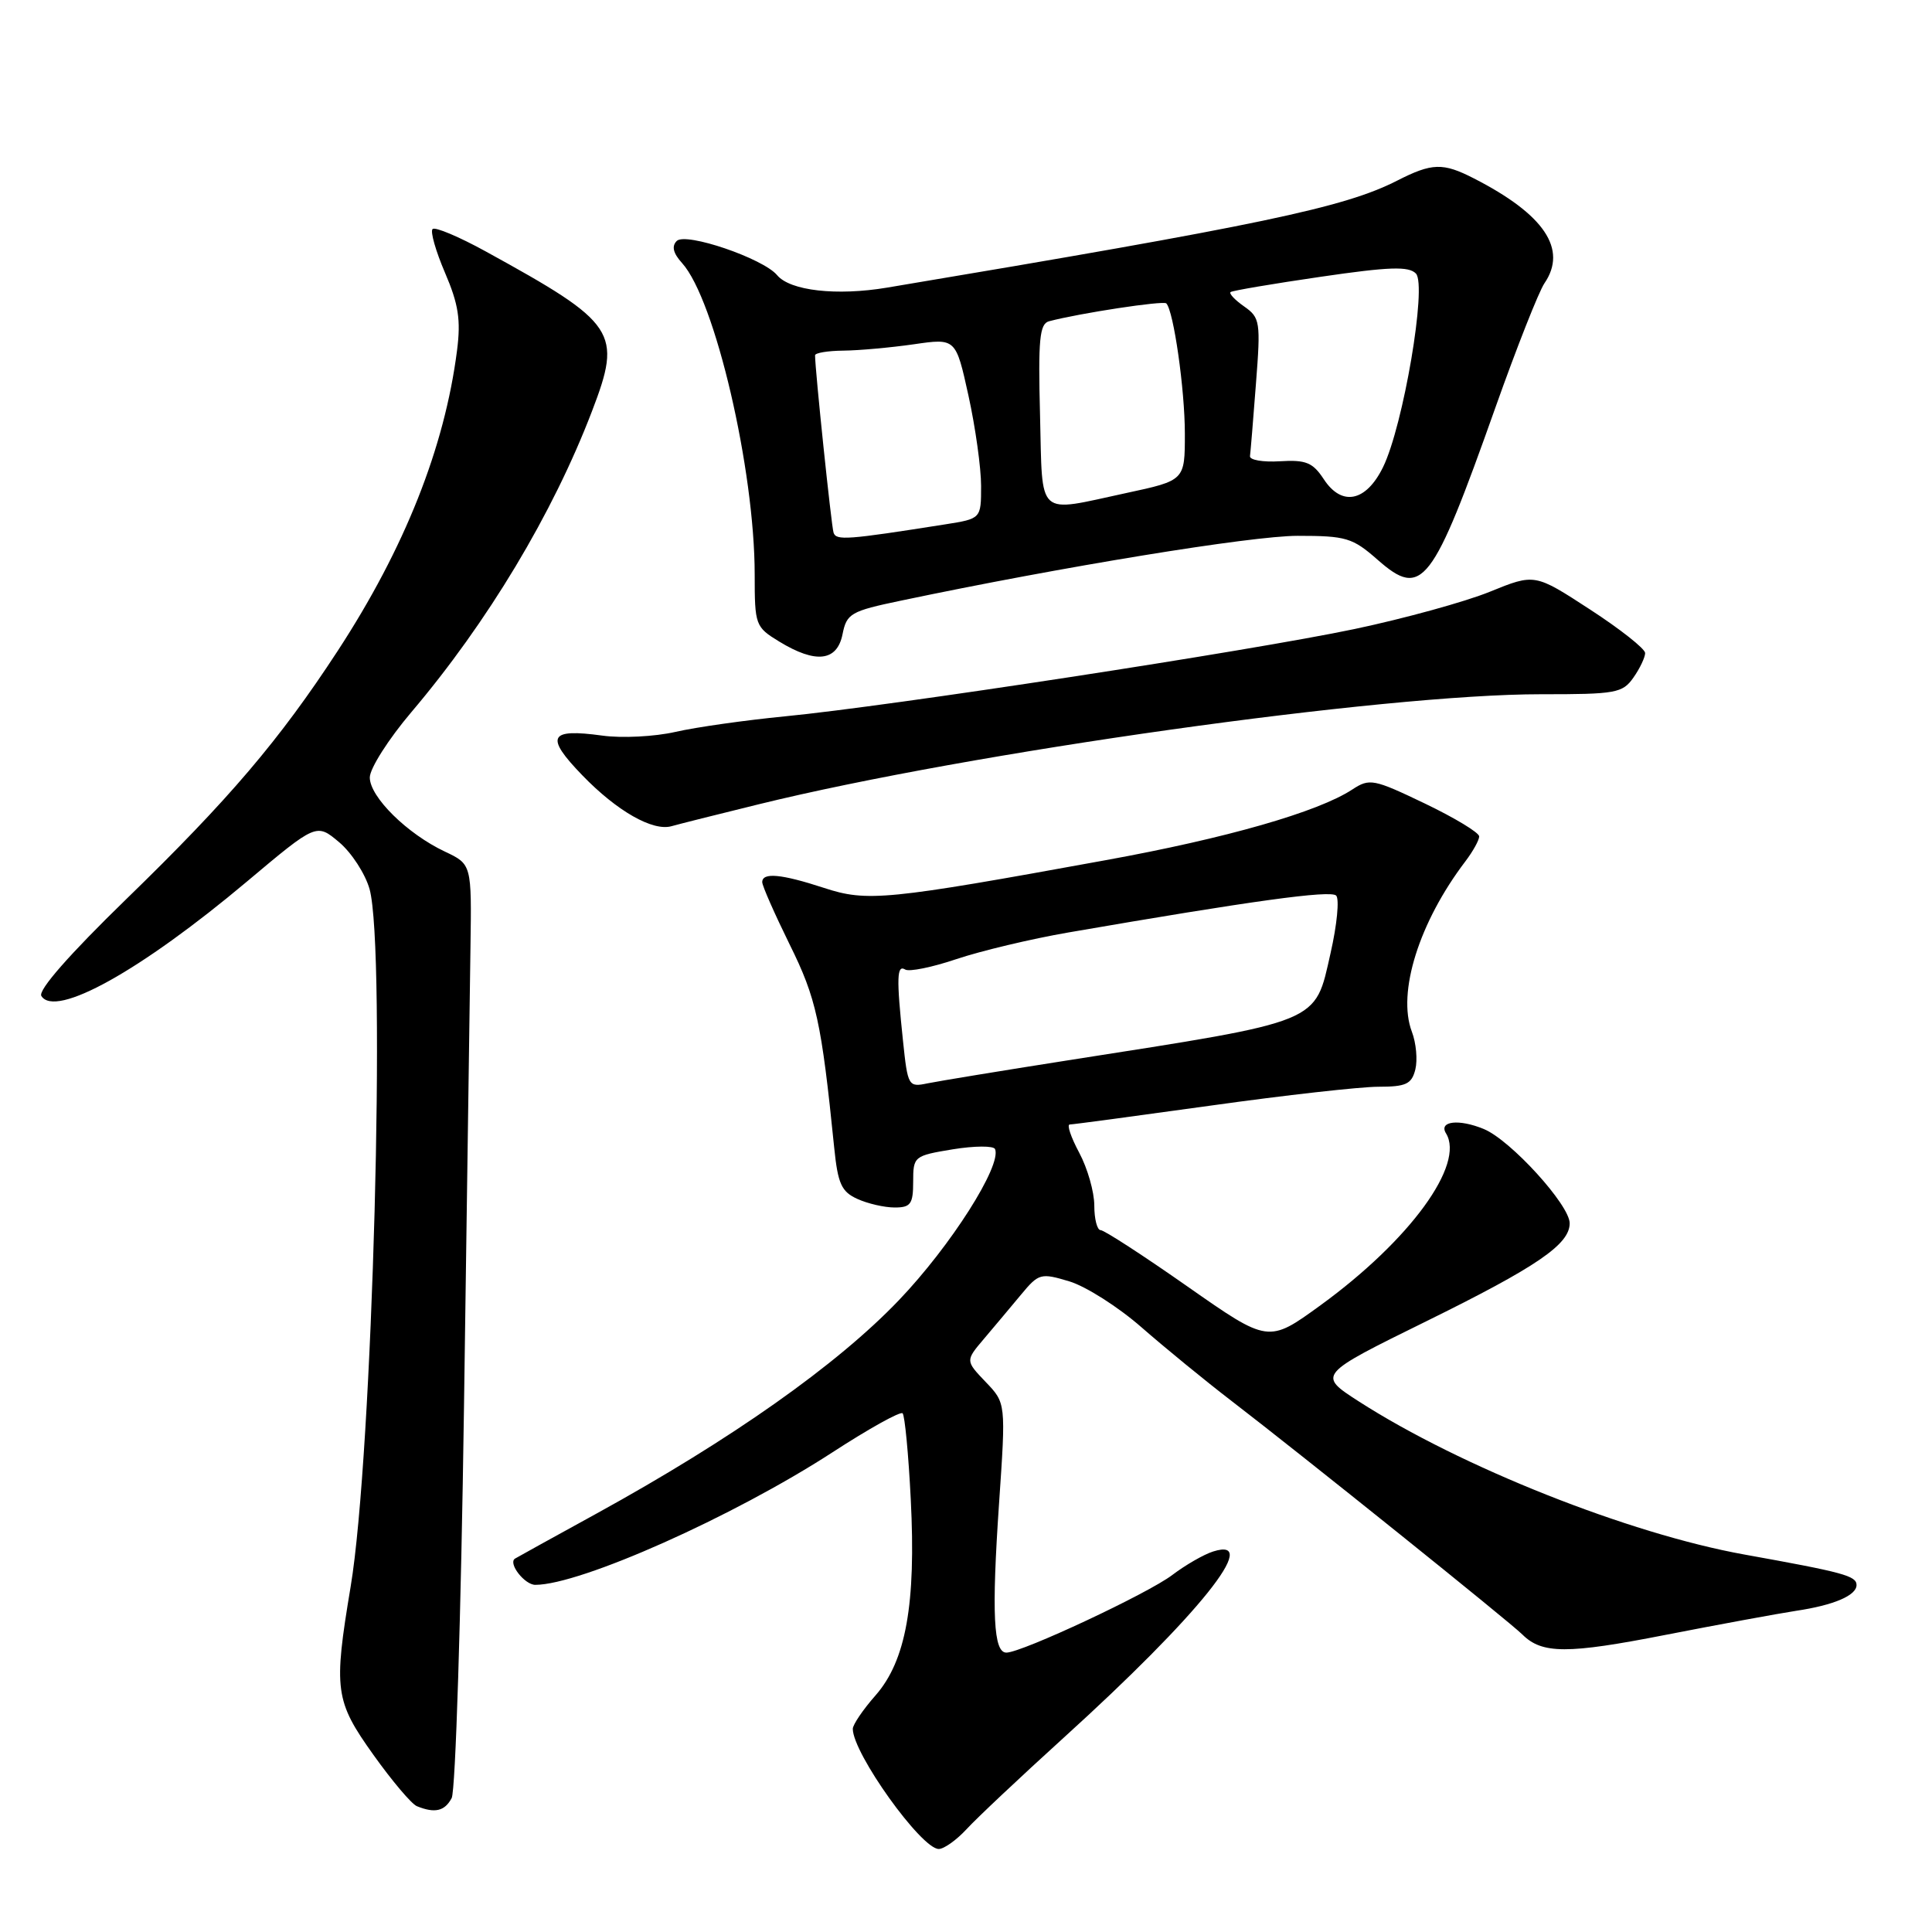 <?xml version="1.0" encoding="UTF-8" standalone="no"?>
<!DOCTYPE svg PUBLIC "-//W3C//DTD SVG 1.1//EN" "http://www.w3.org/Graphics/SVG/1.1/DTD/svg11.dtd" >
<svg xmlns="http://www.w3.org/2000/svg" xmlns:xlink="http://www.w3.org/1999/xlink" version="1.1" viewBox="0 0 256 256">
 <g >
 <path fill="currentColor"
d=" M 128.08 242.37 C 129.41 240.92 135.19 235.48 140.92 230.28 C 158.85 214.02 167.28 203.51 160.75 205.58 C 159.51 205.97 157.08 207.37 155.34 208.69 C 152.13 211.14 135.43 218.96 133.36 218.98 C 131.64 219.01 131.38 213.87 132.38 199.21 C 133.29 185.91 133.29 185.91 130.60 183.11 C 127.92 180.30 127.92 180.30 130.38 177.40 C 131.73 175.81 133.94 173.17 135.29 171.55 C 137.64 168.72 137.90 168.65 141.70 169.79 C 143.88 170.45 148.18 173.18 151.26 175.88 C 154.34 178.57 159.70 182.96 163.18 185.63 C 172.38 192.69 200.06 214.92 201.72 216.58 C 204.32 219.17 207.68 219.18 220.64 216.64 C 227.71 215.26 235.53 213.82 238.00 213.44 C 242.97 212.70 246.00 211.41 246.00 210.03 C 246.00 208.81 244.30 208.35 231.12 205.98 C 215.82 203.22 193.54 194.37 180.04 185.69 C 174.58 182.17 174.58 182.17 188.98 175.08 C 203.66 167.85 208.01 164.88 207.99 162.08 C 207.98 159.66 200.16 151.07 196.63 149.61 C 193.34 148.24 190.60 148.54 191.60 150.17 C 194.15 154.29 186.83 164.33 174.98 172.95 C 168.07 177.97 168.07 177.97 157.38 170.49 C 151.50 166.37 146.31 163.00 145.84 163.00 C 145.38 163.00 145.00 161.53 145.00 159.74 C 145.00 157.94 144.10 154.79 143.00 152.74 C 141.90 150.68 141.33 149.00 141.75 149.00 C 142.16 149.00 150.56 147.87 160.41 146.50 C 170.26 145.12 180.27 144.00 182.64 144.00 C 186.31 144.00 187.05 143.65 187.54 141.71 C 187.85 140.45 187.65 138.20 187.08 136.71 C 185.11 131.52 188.04 122.19 194.18 114.12 C 195.18 112.80 196.00 111.32 196.00 110.83 C 196.00 110.33 192.76 108.37 188.80 106.47 C 182.00 103.21 181.48 103.11 179.19 104.61 C 174.65 107.59 162.52 111.07 146.50 113.98 C 117.43 119.28 114.90 119.53 109.18 117.65 C 103.52 115.80 101.00 115.57 101.00 116.89 C 101.00 117.38 102.64 121.09 104.63 125.14 C 108.17 132.29 108.84 135.33 110.54 152.11 C 111.02 156.85 111.50 157.91 113.60 158.86 C 114.97 159.49 117.20 160.00 118.55 160.00 C 120.67 160.00 121.00 159.54 121.00 156.58 C 121.00 153.22 121.11 153.14 126.25 152.29 C 129.14 151.82 131.66 151.81 131.85 152.26 C 132.76 154.43 125.97 165.11 119.10 172.29 C 110.91 180.86 96.92 190.73 79.00 200.58 C 73.22 203.75 68.38 206.43 68.23 206.53 C 67.30 207.16 69.52 210.00 70.93 210.00 C 76.90 210.00 97.16 200.97 110.29 192.45 C 115.12 189.31 119.31 186.98 119.60 187.27 C 119.89 187.56 120.38 192.68 120.68 198.65 C 121.39 212.55 120.04 220.05 116.02 224.64 C 114.36 226.52 113.00 228.53 113.00 229.08 C 113.00 232.32 122.08 245.00 124.39 245.00 C 125.08 245.00 126.74 243.82 128.08 242.37 Z  M 59.85 238.25 C 60.36 237.29 61.09 214.00 61.48 186.50 C 61.87 159.00 62.26 131.55 62.34 125.51 C 62.50 114.52 62.50 114.52 58.95 112.84 C 53.96 110.49 49.00 105.60 49.00 103.02 C 49.00 101.83 51.48 97.93 54.51 94.36 C 64.61 82.45 73.24 68.08 78.44 54.49 C 82.47 43.98 81.73 42.86 64.37 33.32 C 60.81 31.36 57.64 30.03 57.32 30.35 C 56.99 30.67 57.74 33.28 58.97 36.15 C 60.75 40.30 61.08 42.39 60.56 46.43 C 58.91 59.33 53.62 72.65 44.75 86.24 C 37.01 98.09 30.35 105.91 16.73 119.14 C 9.18 126.48 5.02 131.22 5.48 131.97 C 7.32 134.94 18.66 128.63 32.72 116.81 C 41.93 109.07 41.93 109.07 44.94 111.60 C 46.59 112.99 48.40 115.79 48.97 117.81 C 51.18 125.79 49.37 192.90 46.46 210.25 C 44.18 223.92 44.37 225.37 49.49 232.54 C 51.96 236.00 54.54 239.05 55.24 239.33 C 57.63 240.30 58.93 239.99 59.85 238.25 Z  M 100.50 106.58 C 128.57 99.68 183.30 91.98 204.19 91.99 C 214.11 92.00 215.00 91.84 216.44 89.78 C 217.30 88.56 217.99 87.09 217.99 86.53 C 217.98 85.96 214.69 83.36 210.67 80.75 C 203.36 75.99 203.36 75.99 197.41 78.41 C 194.14 79.74 186.07 81.96 179.48 83.35 C 165.58 86.27 117.88 93.58 104.00 94.92 C 98.78 95.43 92.25 96.35 89.50 96.98 C 86.75 97.61 82.39 97.83 79.80 97.47 C 72.73 96.50 72.18 97.58 77.16 102.73 C 81.75 107.48 86.51 110.19 89.00 109.47 C 89.83 109.23 95.00 107.93 100.50 106.58 Z  M 111.64 84.04 C 112.19 81.29 112.72 80.98 119.37 79.59 C 140.72 75.10 165.81 71.00 171.94 71.00 C 178.37 71.00 179.22 71.25 182.56 74.19 C 188.44 79.35 189.77 77.63 198.15 54.00 C 200.98 46.02 203.91 38.61 204.65 37.53 C 207.73 33.02 204.63 28.41 195.30 23.64 C 191.19 21.53 189.75 21.58 185.12 23.94 C 178.11 27.51 167.20 29.80 117.55 38.11 C 110.86 39.23 104.69 38.53 102.97 36.46 C 101.12 34.24 90.86 30.74 89.67 31.93 C 88.97 32.63 89.20 33.56 90.38 34.86 C 94.75 39.70 100.00 62.21 100.00 76.14 C 100.00 82.84 100.09 83.08 103.25 85.01 C 108.10 87.97 110.92 87.64 111.64 84.04 Z  M 119.65 137.90 C 118.77 129.54 118.83 127.78 119.95 128.47 C 120.47 128.79 123.53 128.17 126.75 127.08 C 129.97 126.00 136.63 124.41 141.55 123.56 C 165.81 119.37 176.32 117.92 177.05 118.67 C 177.49 119.13 177.16 122.55 176.31 126.28 C 174.18 135.68 175.37 135.20 141.50 140.50 C 132.70 141.88 124.33 143.26 122.90 143.55 C 120.37 144.08 120.28 143.93 119.65 137.90 Z  M 110.45 70.58 C 110.16 69.69 108.00 49.00 108.00 47.08 C 108.00 46.76 109.69 46.48 111.75 46.46 C 113.81 46.44 118.01 46.06 121.08 45.62 C 126.65 44.81 126.65 44.81 128.33 52.44 C 129.25 56.63 130.00 62.01 130.00 64.39 C 130.00 68.73 130.00 68.73 125.25 69.48 C 112.20 71.54 110.80 71.64 110.45 70.58 Z  M 137.81 54.99 C 137.55 44.97 137.75 42.91 139.00 42.57 C 143.04 41.50 154.14 39.81 154.54 40.20 C 155.51 41.18 157.00 51.61 157.00 57.47 C 157.00 63.66 157.00 63.66 149.23 65.33 C 137.20 67.92 138.16 68.79 137.81 54.99 Z  M 175.41 63.50 C 173.95 61.28 173.05 60.91 169.59 61.12 C 167.34 61.26 165.56 60.95 165.63 60.44 C 165.70 59.92 166.06 55.60 166.42 50.84 C 167.06 42.63 166.97 42.09 164.86 40.61 C 163.63 39.75 162.82 38.89 163.06 38.70 C 163.30 38.51 168.66 37.60 174.97 36.68 C 184.12 35.34 186.67 35.26 187.62 36.25 C 189.10 37.82 185.94 56.42 183.26 61.90 C 181.01 66.49 177.80 67.15 175.41 63.50 Z "/>
</g>
</svg>